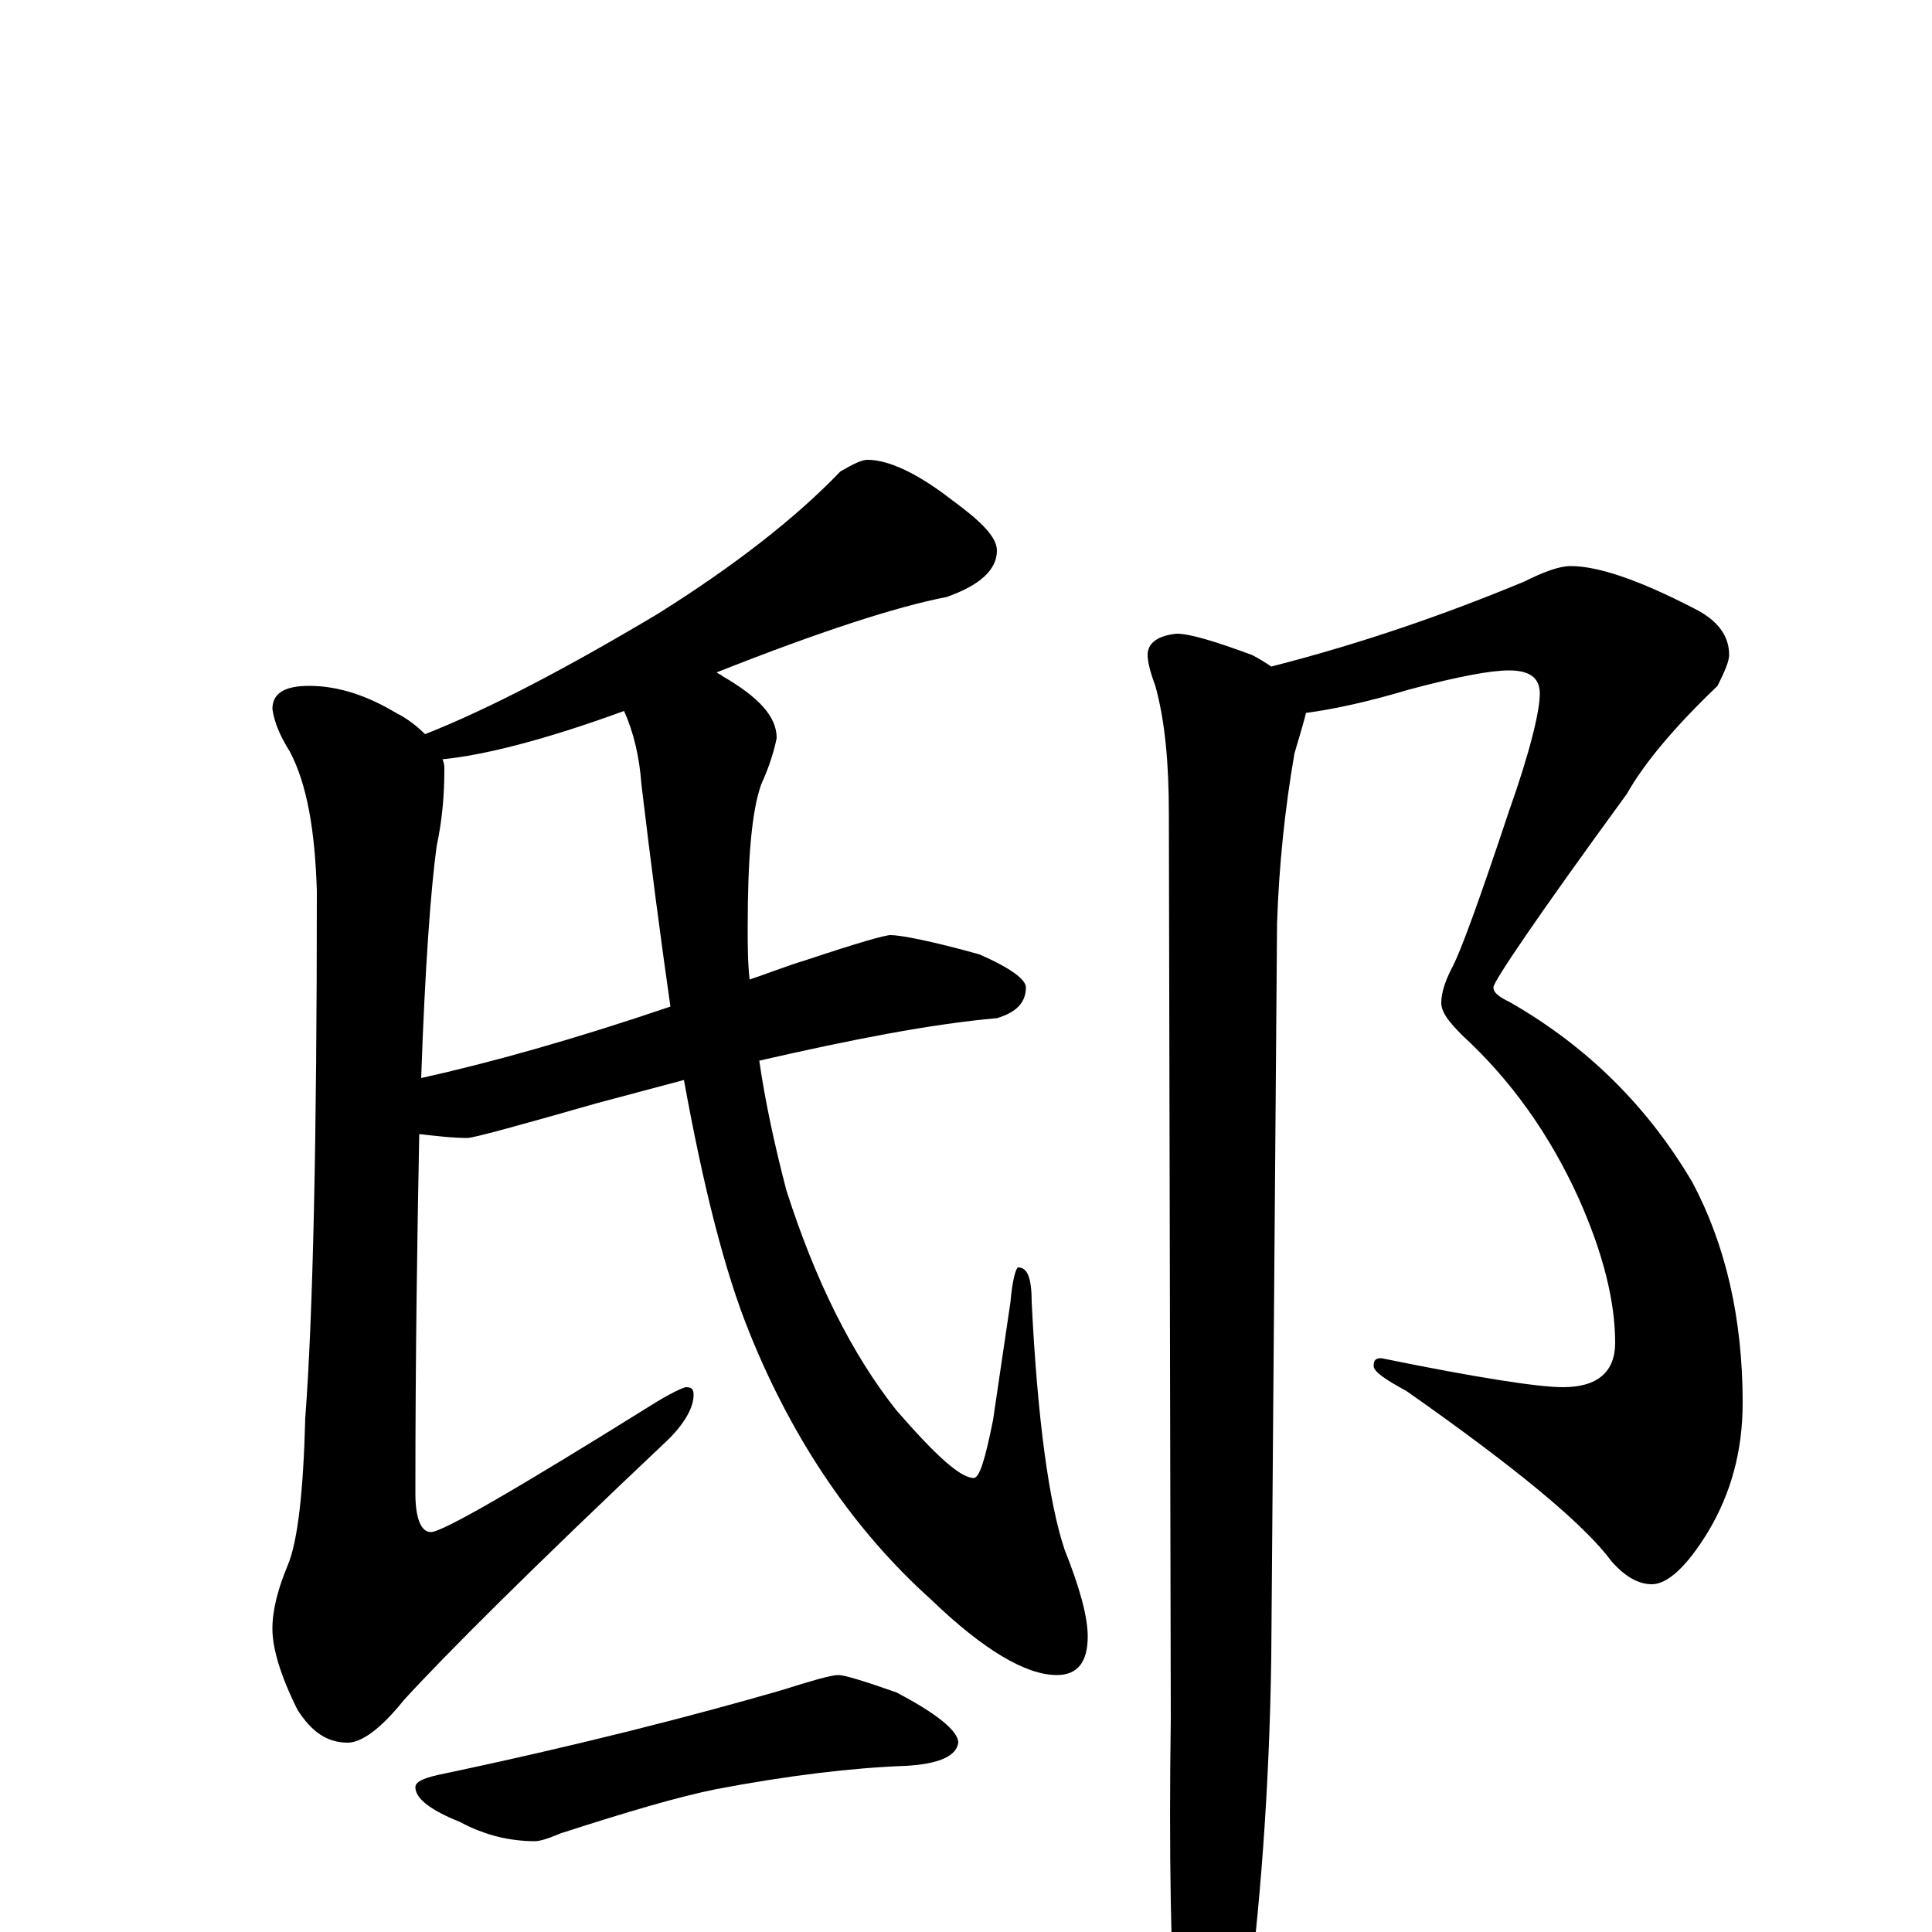 <?xml version="1.0" encoding="utf-8" ?>
<!DOCTYPE svg PUBLIC "-//W3C//DTD SVG 1.1//EN" "http://www.w3.org/Graphics/SVG/1.1/DTD/svg11.dtd">
<svg version="1.1" id="Layer_1" xmlns="http://www.w3.org/2000/svg" xmlns:xlink="http://www.w3.org/1999/xlink" x="0px" y="145px" width="1000px" height="1000px" viewBox="0 0 1000 1000" enable-background="new 0 0 1000 1000" xml:space="preserve">
<g id="Layer_1">
<path id="glyph" transform="matrix(1 0 0 -1 0 1000)" d="M449,762C460,762 475,755 493,741C508,730 516,722 516,715C516,705 507,697 490,691C464,686 424,673 371,652C372,651 373,651 374,650C393,639 402,629 402,618C401,613 399,605 394,594C389,580 387,555 387,520C387,511 387,502 388,493C397,496 407,500 417,503C444,512 458,516 461,516C466,516 482,513 507,506C523,499 531,493 531,489C531,481 526,476 516,473C482,470 441,462 393,451C396,430 401,407 407,384C422,337 441,299 464,270C484,247 497,235 504,235C507,235 510,245 514,265l9,61C524,338 526,344 527,344C532,344 534,338 534,326C537,265 543,222 551,198C559,178 563,163 563,153C563,140 558,133 547,133C531,133 509,146 482,172C443,207 411,253 388,310C375,342 364,386 354,441C339,437 324,433 309,429C267,417 245,411 242,411C234,411 226,412 217,413C216,362 215,300 215,227C215,214 218,207 223,207C229,207 267,229 336,272C347,279 354,282 355,282C358,282 359,281 359,278C359,272 355,264 346,255C275,188 230,143 209,120C197,105 187,98 180,98C169,98 161,104 154,115C145,133 141,147 141,157C141,167 144,178 149,190C154,202 157,227 158,266C162,319 164,410 164,539C163,570 159,594 150,611C145,619 142,626 141,633C141,641 147,645 160,645C175,645 190,640 205,631C211,628 216,624 220,620C253,633 293,654 340,682C380,707 412,732 435,756C442,760 446,762 449,762M347,479C342,514 337,552 332,594C331,608 328,621 323,632C282,617 250,609 229,607C230,605 230,603 230,602C230,589 229,576 226,562C223,540 220,500 218,442C254,450 297,462 347,479M434,133C437,133 447,130 464,124C485,113 496,104 496,98C495,91 486,87 469,86C441,85 408,81 371,74C351,70 324,62 290,51C283,48 279,47 277,47C264,47 251,50 238,57C223,63 215,69 215,75C215,78 220,80 230,82C301,97 359,112 404,125C420,130 430,133 434,133M813,707C827,707 848,700 877,685C889,679 895,671 895,661C895,658 893,653 889,645C867,624 851,605 842,589C796,526 773,492 773,489C773,486 776,484 782,481C822,458 853,427 876,388C893,356 902,318 902,274C902,249 896,227 884,207C873,189 863,180 855,180C848,180 841,184 834,192C820,211 785,240 728,280C717,286 711,290 711,293C711,296 712,297 715,297C764,287 796,282 809,282C827,282 836,290 836,305C836,326 830,351 817,380C802,413 782,441 757,464C750,471 746,476 746,481C746,486 748,492 751,498C756,507 766,535 781,580C792,611 797,632 797,641C797,649 792,653 781,653C772,653 755,650 729,643C709,637 691,633 676,631C675,627 673,620 670,610C665,581 662,552 661,522l-3,-380C657,72 652,10 645,-43C638,-74 631,-89 625,-89C618,-89 613,-79 609,-58C606,-17 605,40 606,111l-1,468C605,605 603,627 598,645C595,653 594,658 594,661C594,667 599,671 609,672C616,672 629,668 648,661C652,659 655,657 658,655C705,667 748,682 789,699C799,704 807,707 813,707z"/>
</g>
</svg>
